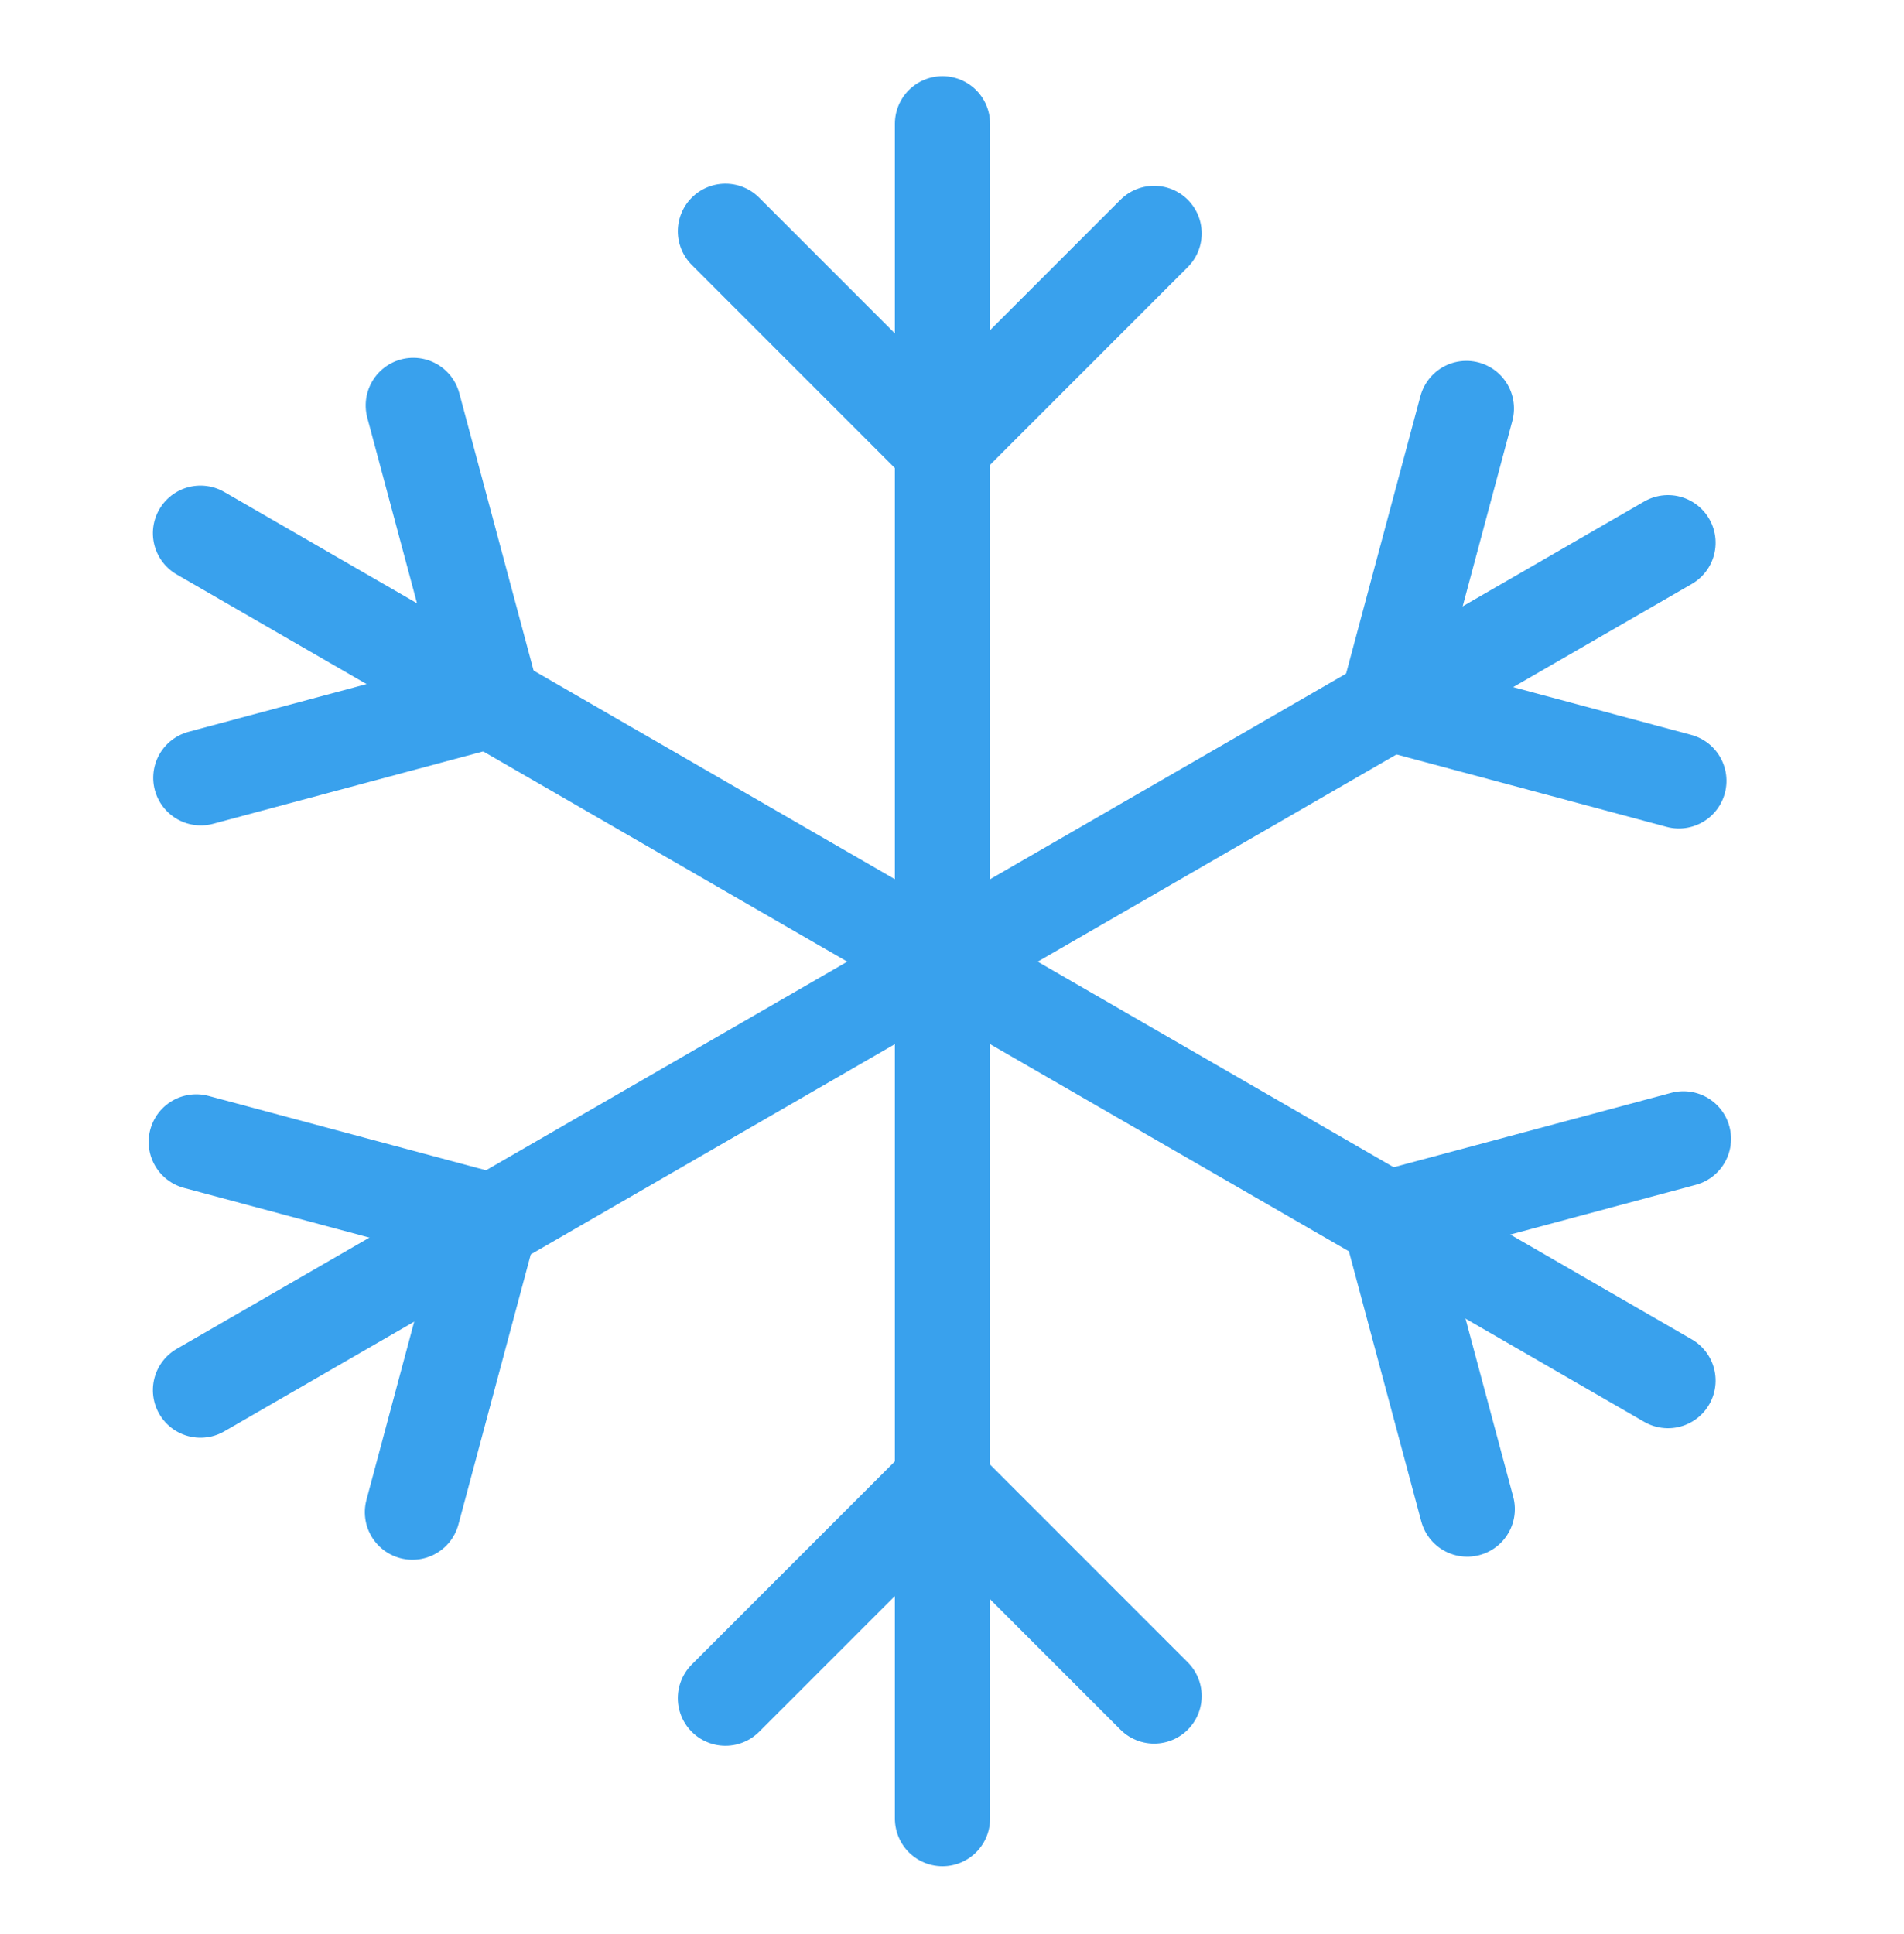 <?xml version="1.0" encoding="UTF-8"?>
<svg width="64px" height="65px" viewBox="0 0 64 65" version="1.1" xmlns="http://www.w3.org/2000/svg" xmlns:xlink="http://www.w3.org/1999/xlink">
    <!-- Generator: Sketch 47 (45396) - http://www.bohemiancoding.com/sketch -->
    <title>Snow Copy</title>
    <desc>Created with Sketch.</desc>
    <defs></defs>
    <g id="Symbols" stroke="none" stroke-width="1" fill="none" fill-rule="evenodd" stroke-linecap="round">
        <g id="Snow-Copy" stroke="#39A1ED" stroke-width="3.2">
            <g id="Group-10-Copy">
                <g id="Group-8" transform="translate(24.32, 0)">
                    <polyline id="Rectangle-3" transform="translate(7.269, 7.809) rotate(45) translate(-7.269, -7.809) " points="12.389 2.74 12.389 12.878 2.149 12.878"></polyline>
                    <polyline id="Rectangle-3-Copy" transform="translate(7.269, 57.036) scale(1, -1) rotate(45) translate(-7.269, -57.036) " points="12.389 51.967 12.389 62.105 2.149 62.105"></polyline>
                    <path d="M7.36,4.16 L7.36,61.12" id="Line"></path>
                </g>
                <g id="Group-8-Copy-3" transform="translate(31.68, 32.32) rotate(60) translate(-31.68, -32.32) translate(24.32, 0)">
                    <polyline id="Rectangle-3" transform="translate(7.269, 7.809) rotate(45) translate(-7.269, -7.809) " points="12.389 2.74 12.389 12.878 2.149 12.878"></polyline>
                    <polyline id="Rectangle-3-Copy" transform="translate(7.269, 57.036) scale(1, -1) rotate(45) translate(-7.269, -57.036) " points="12.389 51.967 12.389 62.105 2.149 62.105"></polyline>
                    <path d="M7.36,4.16 L7.36,61.12" id="Line"></path>
                </g>
                <g id="Group-8-Copy-4" transform="translate(31.68, 32.32) rotate(120) translate(-31.68, -32.32) translate(24.32, 0)">
                    <polyline id="Rectangle-3" transform="translate(7.269, 7.809) rotate(45) translate(-7.269, -7.809) " points="12.389 2.74 12.389 12.878 2.149 12.878"></polyline>
                    <polyline id="Rectangle-3-Copy" transform="translate(7.269, 57.036) scale(1, -1) rotate(45) translate(-7.269, -57.036) " points="12.389 51.967 12.389 62.105 2.149 62.105"></polyline>
                    <path d="M7.36,4.16 L7.36,61.12" id="Line"></path>
                </g>
            </g>
        </g>
    </g>
</svg>